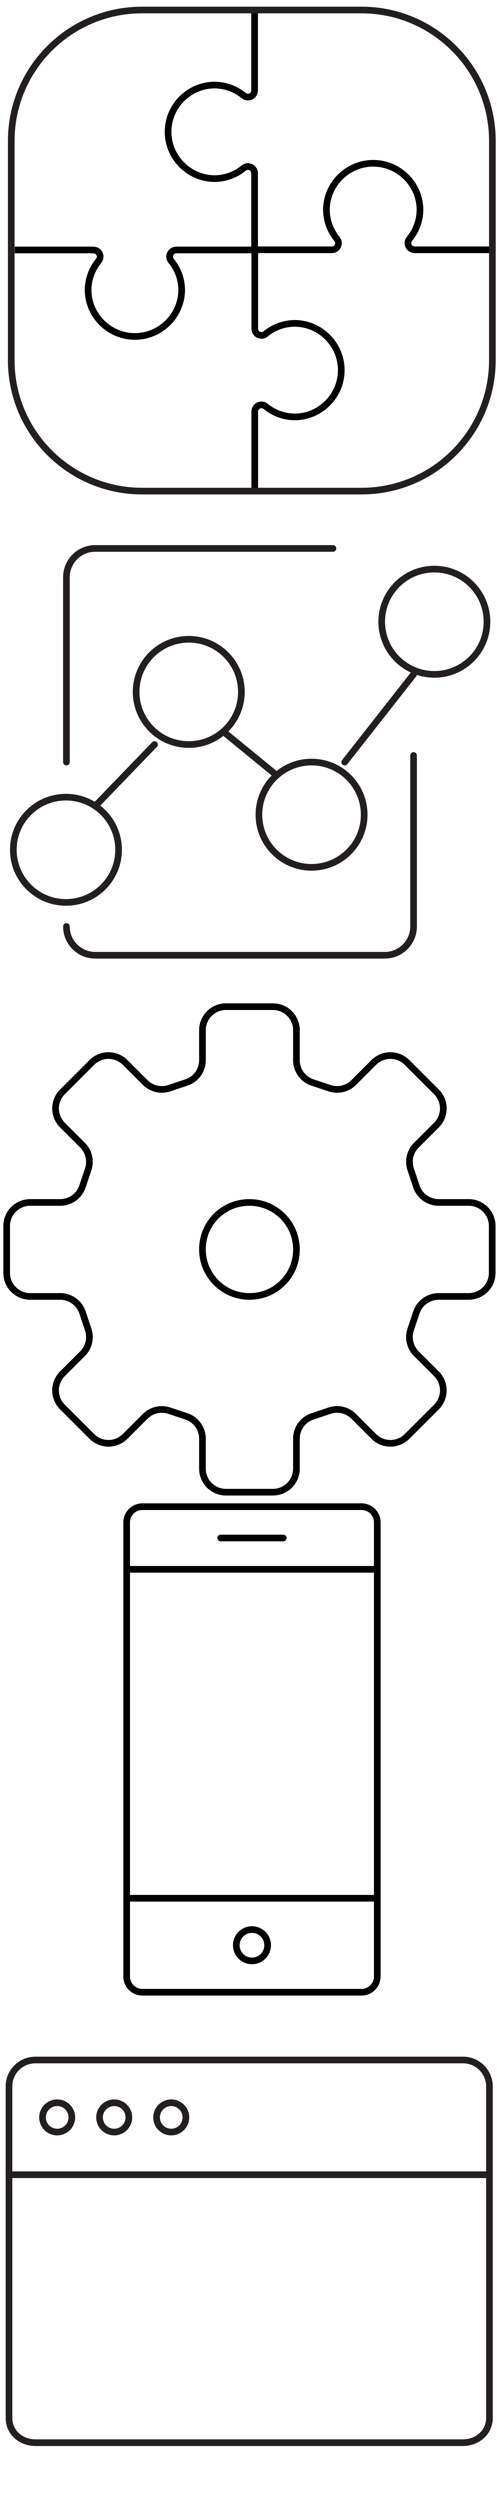 <?xml version="1.0"?>
<!--Icons from directory ""-->
<svg xmlns="http://www.w3.org/2000/svg" width="75" height="375" viewBox="0 0 75 375"><svg xmlns:xlink="http://www.w3.org/1999/xlink" id="dataops" xml:space="preserve" height="75" viewBox="0 0 75 75" width="75" version="1.1" y="0" x="0px" enable-background="new 0 0 75 75">	<path stroke="#000" stroke-miterlimit="10" d="m64.734 33.724" fill="none"/>	<g stroke="#000" stroke-miterlimit="10" fill="none">		<path d="m38.189 1.754v11.736c0 0.038-0.002 0.076-0.006 0.113-0.014 0.371-0.232 0.706-0.568 0.866-0.349 0.165-0.76 0.115-1.059-0.129-1.254-1.024-2.77-1.571-4.388-1.583-3.829 0.026-6.956 3.175-6.956 7.018 0 3.83 3.115 6.978 6.944 7.018 1.614-0.006 3.14-0.553 4.399-1.583 0.299-0.244 0.71-0.293 1.059-0.129 0.337 0.16 0.555 0.496 0.568 0.868 0.004 0.037 0.006 0.074 0.006 0.112v11.573"/>		<path d="m38.213 73.541v-11.736c0-0.037 0.002-0.075 0.006-0.112 0.014-0.371 0.231-0.706 0.569-0.866 0.348-0.164 0.76-0.115 1.058 0.129 1.252 1.023 2.77 1.571 4.388 1.583 3.829-0.026 6.956-3.175 6.956-7.017 0-3.831-3.114-6.979-6.943-7.019-1.614 0.005-3.142 0.553-4.4 1.582-0.298 0.244-0.71 0.295-1.058 0.129-0.338-0.158-0.556-0.495-0.569-0.867-0.004-0.036-0.006-0.074-0.006-0.112v-11.573"/>	</g>	<g stroke="#000" stroke-miterlimit="10" fill="none">		<path d="m2.213 37.493h11.735c0.038 0 0.076 0.002 0.113 0.006 0.371 0.014 0.706 0.232 0.866 0.568 0.165 0.349 0.115 0.76-0.129 1.059-1.024 1.254-1.571 2.77-1.583 4.388 0.026 3.829 3.175 6.955 7.018 6.955 3.83 0 6.978-3.114 7.018-6.943-0.006-1.614-0.553-3.14-1.583-4.399-0.244-0.299-0.293-0.71-0.129-1.059 0.16-0.337 0.496-0.555 0.868-0.568 0.037-0.004 0.074-0.006 0.112-0.006h11.573"/>		<path d="m74 37.47h-11.736c-0.037 0-0.076-0.002-0.113-0.006-0.371-0.014-0.705-0.231-0.865-0.569-0.164-0.348-0.115-0.76 0.129-1.058 1.023-1.252 1.57-2.77 1.582-4.388-0.025-3.829-3.174-6.956-7.016-6.956-3.832 0-6.98 3.114-7.02 6.943 0.006 1.614 0.553 3.142 1.582 4.4 0.244 0.298 0.295 0.71 0.129 1.058-0.158 0.338-0.494 0.556-0.867 0.569-0.035 0.004-0.074 0.006-0.111 0.006h-11.573"/>	</g>	<path stroke-linejoin="round" stroke="#231F20" stroke-linecap="round" d="m73.855 54.029c0 10.846-8.793 19.638-19.638 19.638h-32.893c-10.845 0-19.637-8.792-19.637-19.638v-32.893c0.001-10.844 8.792-19.636 19.637-19.636h32.894c10.845 0 19.638 8.792 19.638 19.636v32.893z" fill="none"/>	</svg><svg xmlns:xlink="http://www.w3.org/1999/xlink" id="datascience" xml:space="preserve" height="75" viewBox="0 0 75 75" width="75" version="1.1" y="75" x="0px" enable-background="new 0 0 75 75">	<g stroke-linejoin="round" stroke="#231F20" stroke-linecap="round" fill="none">		<circle cx="46.732" cy="47.206" r="7.895"/>		<circle cx="28.313" cy="28.787" r="7.894"/>		<circle cx="9.894" cy="52.468" r="7.894"/>		<circle cx="65.152" cy="18.261" r="7.895"/>		<path d="m9.963 39.313v-27.726c0-2.387 1.934-4.321 4.32-4.321h35.663"/>		<path d="m62.036 38.322v25.648c0 2.387-1.933 4.318-4.319 4.318h-43.433c-2.386 0-4.32-1.932-4.32-4.318"/>			<line y2="36.68" x2="23.181" y1="45.909" x1="14.287"/>			<line y2="41.296" x2="41.502" y1="34.734" x1="33.494"/>			<line y2="26.155" x2="62.036" y1="39.313" x1="51.711"/>	</g>	</svg><svg xmlns:xlink="http://www.w3.org/1999/xlink" id="devops" xml:space="preserve" height="75" viewBox="0 0 75 75" width="75" version="1.1" y="150" x="0px" enable-background="new 0 0 75 75">	<path stroke="#000" stroke-linecap="round" stroke-miterlimit="10" d="m37.417 1h-3.522c-1.948 0-3.526 1.579-3.526 3.527v4.503c0 1.518-0.972 2.865-2.412 3.345l-2.569 0.856c-1.267 0.423-2.664 0.093-3.608-0.851l-3.014-3.014c-1.377-1.378-3.61-1.378-4.988 0l-4.41 4.411c-1.378 1.377-1.378 3.609 0 4.987l3.013 3.014c0.944 0.944 1.274 2.341 0.852 3.608l-0.856 2.569c-0.479 1.44-1.828 2.412-3.346 2.412h-4.505c-1.947 0.001-3.526 1.58-3.526 3.528v7.042c0 1.948 1.579 3.527 3.526 3.527h4.504c1.518 0 2.867 0.972 3.346 2.411l0.856 2.57c0.423 1.268 0.093 2.663-0.852 3.608l-3.013 3.013c-1.378 1.379-1.378 3.61 0 4.988l4.41 4.41c1.378 1.378 3.61 1.378 4.988 0l3.014-3.013c0.944-0.946 2.341-1.276 3.608-0.852l2.569 0.855c1.44 0.479 2.412 1.828 2.412 3.346v4.504c0 1.947 1.579 3.526 3.526 3.526h7.043c1.948 0 3.527-1.579 3.527-3.526v-4.504c0-1.518 0.972-2.866 2.411-3.346l2.57-0.855c1.267-0.425 2.663-0.095 3.608 0.852l3.013 3.013c1.378 1.378 3.61 1.378 4.988 0l4.41-4.41c1.377-1.378 1.377-3.609 0-4.988l-3.013-3.013c-0.946-0.945-1.276-2.341-0.853-3.608l0.856-2.57c0.479-1.439 1.828-2.411 3.346-2.411h4.504c1.947 0 3.526-1.579 3.526-3.527v-7.042c0-1.948-1.579-3.527-3.526-3.527h-4.504c-1.518 0-2.866-0.971-3.346-2.412l-0.856-2.569c-0.424-1.268-0.094-2.665 0.853-3.608l3.013-3.014c1.377-1.377 1.377-3.609 0-4.987l-4.41-4.411c-1.378-1.378-3.61-1.378-4.988 0l-3.013 3.014c-0.945 0.944-2.342 1.274-3.608 0.851l-2.57-0.856c-1.439-0.48-2.411-1.827-2.411-3.345v-4.504c0.001-1.948-1.578-3.527-3.526-3.527h-3.521z" fill="none"/>	<path stroke="#000" stroke-linecap="round" stroke-miterlimit="10" d="m44.285 39.029c1.141-5.142-3.341-9.622-8.482-8.482-2.59 0.576-4.681 2.666-5.256 5.257-1.14 5.141 3.34 9.622 8.481 8.482 2.592-0.575 4.683-2.665 5.257-5.257z" fill="none"/>	</svg><svg xmlns:xlink="http://www.w3.org/1999/xlink" id="mobility" xml:space="preserve" height="75" viewBox="0 0 75 75" width="75" version="1.1" y="225" x="0px" enable-background="new 0 0 75 75"><g stroke="#000" stroke-linecap="round" stroke-miterlimit="10" fill="none">	<path d="m54.23 73.834h-32.87c-1.304 0-2.361-1.057-2.361-2.361v-68.113c0.001-1.302 1.058-2.36 2.361-2.36h32.87c1.305 0 2.361 1.058 2.361 2.36v68.113c0.001 1.304-1.056 2.361-2.361 2.361z"/>	<line y2="5.699" x2="42.495" y1="5.699" x1="33.097"/>	<line y2="59.737" x2="56.592" y1="59.737" x1="19"/>	<line y2="10.398" x2="56.592" y1="10.398" x1="19"/>	<circle stroke-linejoin="bevel" cx="37.796" cy="66.785" r="2.35"/>	</g></svg><svg xmlns:xlink="http://www.w3.org/1999/xlink" id="uiux" xml:space="preserve" height="75" viewBox="0 0 75 75" width="75" version="1.1" y="300" x="0px" enable-background="new 0 0 75 75">	<g stroke-linejoin="round" stroke="#231F20" stroke-linecap="round" stroke-miterlimit="10" fill="none">		<path d="m69.41 66.404h-64.079c-2.184 0-3.983-1.528-3.983-3.713v-49.735c0-2.185 1.77-3.956 3.957-3.956h64.154c2.184 0 3.956 1.771 3.956 3.956v49.735c0 2.185-1.821 3.713-4.005 3.713z"/>			<line y2="26.207" x2="72.961" y1="26.207" x1="1.348"/>			<circle cx="8.576" cy="17.611" r="2.199"/>			<circle cx="17.131" cy="17.611" r="2.199"/>			<circle cx="25.687" cy="17.611" r="2.199"/>	</g>	</svg></svg>
